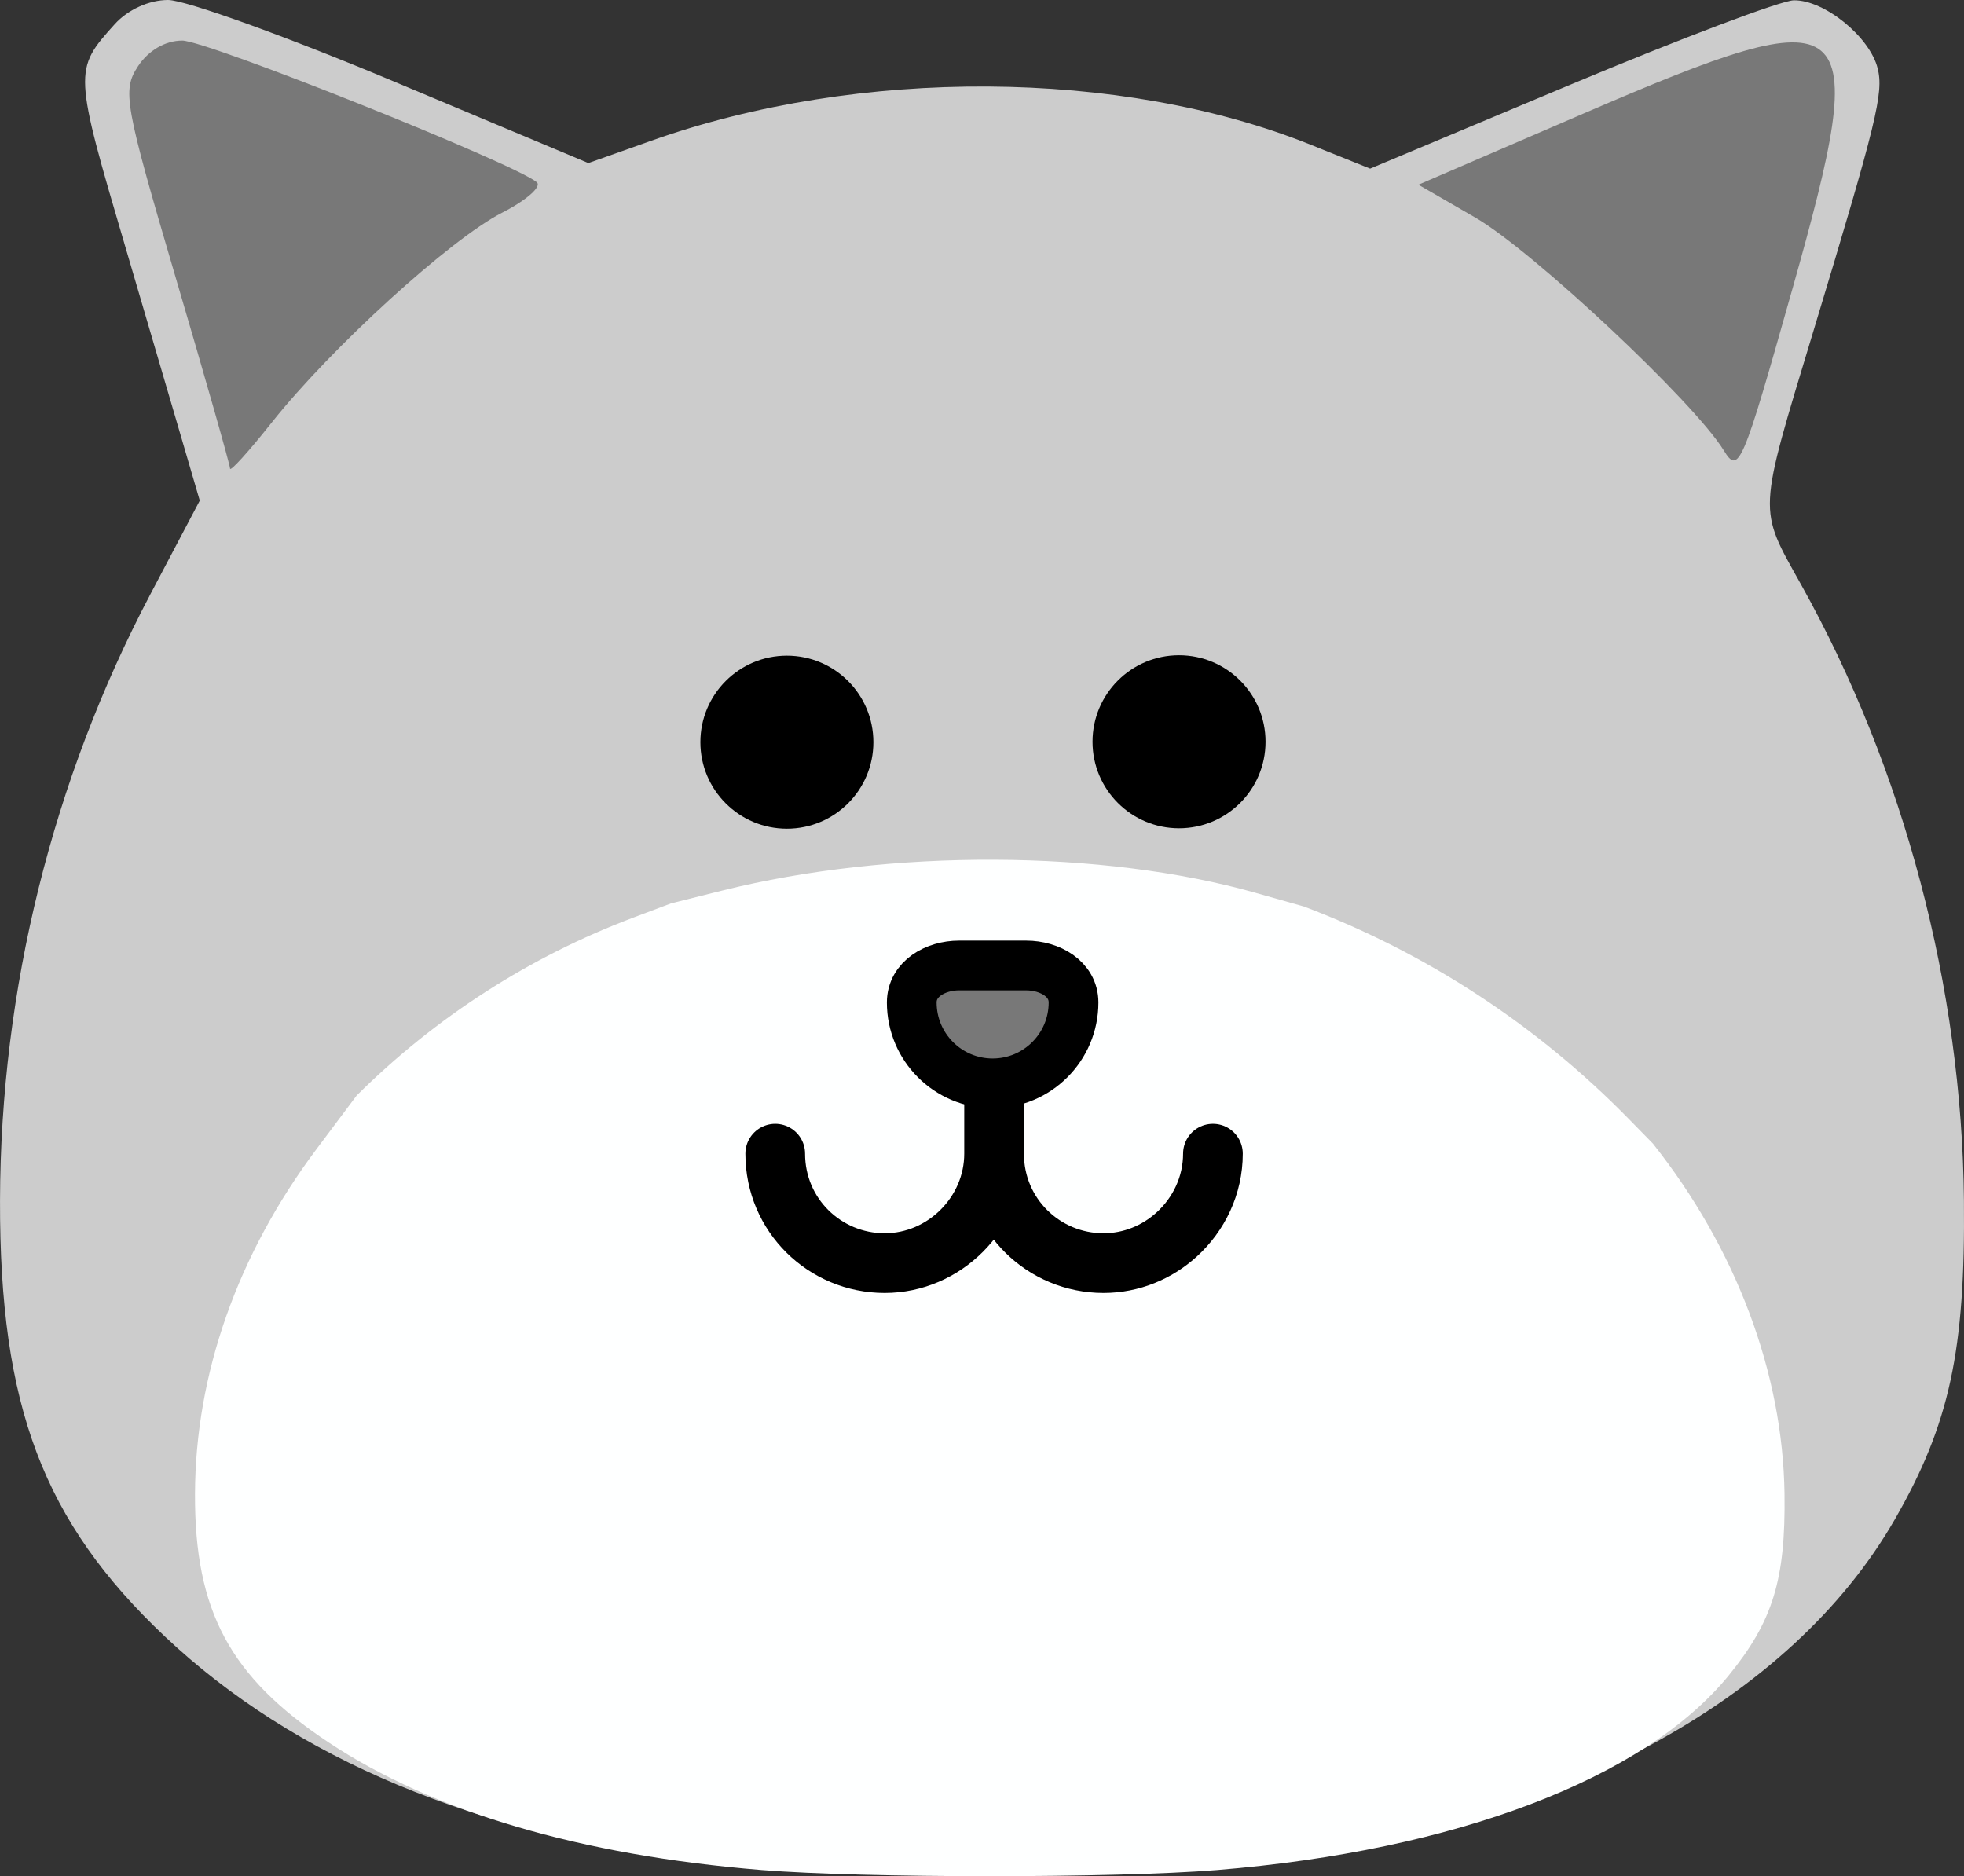 <svg version="1.1" xmlns="http://www.w3.org/2000/svg" xmlns:xlink="http://www.w3.org/1999/xlink" width="98.716" height="94.303" viewBox="0,0,98.716,94.303"><rect x="0" y="0" width="98.716" height="94.303" fill="#333333" stroke="none"/><g transform="translate(-130.642,-272.848)"><g data-paper-data="{&quot;isPaintingLayer&quot;:true}" stroke-linejoin="miter" stroke-miterlimit="10" stroke-dasharray="" stroke-dashoffset="0" style="mix-blend-mode: normal"><path d="M150.445,276.947l9.77,4.098l3.176,-1.127c10.422,-3.7 23.614,-3.619 33.122,0.203l2.994,1.203l10.075,-4.222c5.54,-2.323 10.592,-4.23 11.223,-4.238c1.533,-0.02 3.814,1.831 4.212,3.418c0.31,1.235 -0.042,2.675 -3.21,13.144c-2.84,9.384 -2.816,8.902 -0.627,12.826c5.169,9.266 8.073,20.253 8.174,30.928c0.073,7.568 -0.724,11.249 -3.471,16.033c-5.226,9.104 -16.975,15.45 -31.772,17.162c-6.3,0.729 -21.968,0.729 -28.28,-0.001c-11.221,-1.296 -20.405,-5.142 -26.889,-11.26c-6.126,-5.779 -8.324,-11.589 -8.299,-21.934c0.027,-10.597 2.642,-21.139 7.558,-30.463l2.482,-4.707l-1.176,-4.021c-0.647,-2.211 -1.789,-6.099 -2.537,-8.64c-2.63,-8.927 -2.633,-8.983 -0.567,-11.278c0.664,-0.738 1.731,-1.223 2.687,-1.223c0.872,0 5.983,1.844 11.356,4.099z" fill="#cccccc" fill-rule="evenodd" stroke="#000000" stroke-width="0" stroke-linecap="butt"/><path d="M193.756,317.726l2.423,0.685c6.146,2.326 11.712,5.964 16.31,10.659l1.231,1.257c4.183,5.275 6.534,11.532 6.616,17.61c0.058,4.31 -0.587,6.406 -2.81,9.13c-4.23,5.185 -13.739,8.798 -25.715,9.773c-5.099,0.415 -17.781,0.415 -22.888,-0.001c-9.082,-0.739 -16.515,-2.928 -21.764,-6.412c-4.958,-3.291 -6.737,-6.599 -6.716,-12.49c0.021,-6.034 2.138,-12.036 6.117,-17.345l2.009,-2.68c3.959,-3.935 8.707,-6.986 13.931,-8.953l1.878,-0.708l2.57,-0.642c8.435,-2.106 19.113,-2.061 26.808,0.116z" fill="#feffff" fill-rule="nonzero" stroke="none" stroke-width="1" stroke-linecap="butt"/><path d="M220.72,287.414c-2.513,8.899 -2.684,9.299 -3.441,8.066c-1.495,-2.434 -9.607,-10.033 -12.478,-11.692l-2.866,-1.655l8.317,-3.585c13.816,-5.955 14.493,-5.382 10.469,8.865z" fill="#787878" fill-rule="nonzero" stroke="none" stroke-width="1" stroke-linecap="butt"/><path d="M139.798,274.888c1.248,0 16.707,6.177 17.825,7.121c0.26,0.22 -0.527,0.91 -1.748,1.533c-2.601,1.327 -8.605,6.796 -11.584,10.554c-1.148,1.447 -2.086,2.484 -2.086,2.304c0,-0.18 -1.232,-4.511 -2.739,-9.624c-2.568,-8.719 -2.685,-9.378 -1.89,-10.592c0.524,-0.799 1.375,-1.295 2.222,-1.295z" fill="#787878" fill-rule="nonzero" stroke="none" stroke-width="1" stroke-linecap="butt"/><path d="M182.222,321.377c1.185,0 2.379,0.673 2.379,1.859v0c0,2.246 -1.821,4.066 -4.066,4.066c-2.246,0 -4.066,-1.82 -4.066,-4.066v0c0,-1.186 1.194,-1.859 2.379,-1.859z" fill="#787878" fill-rule="evenodd" stroke="#000000" stroke-width="2.5" stroke-linecap="butt"/><path d="M189.903,314.479c-2.401,0 -4.348,-1.947 -4.348,-4.348c0,-2.401 1.947,-4.348 4.348,-4.348c2.401,0 4.348,1.947 4.348,4.348c0,2.401 -1.947,4.348 -4.348,4.348z" fill="#000000" fill-rule="nonzero" stroke="none" stroke-width="1" stroke-linecap="butt"/><path d="M165.845,310.152c0,-2.401 1.947,-4.348 4.348,-4.348c2.401,0 4.348,1.947 4.348,4.348c0,2.401 -1.947,4.348 -4.348,4.348c-2.401,0 -4.348,-1.947 -4.348,-4.348z" fill="#000000" fill-rule="nonzero" stroke="none" stroke-width="1" stroke-linecap="butt"/><path d="M191.607,330.835c0,1.599 -0.71,3.056 -1.828,4.068c-0.979,0.887 -2.271,1.432 -3.672,1.432c-3,0 -5.5,-2.4 -5.5,-5.5c0,-0.2 0,-3.192 0,-3.192c0,-0.2 0,2.692 0,2.692c0,0 0,0.1 0,0.3c0,0 0,0 0,0.2c0,3 -2.5,5.5 -5.5,5.5c-3,0 -5.5,-2.4 -5.5,-5.5" fill="none" fill-rule="nonzero" stroke="#000000" stroke-width="3" stroke-linecap="round"/></g></g></svg>